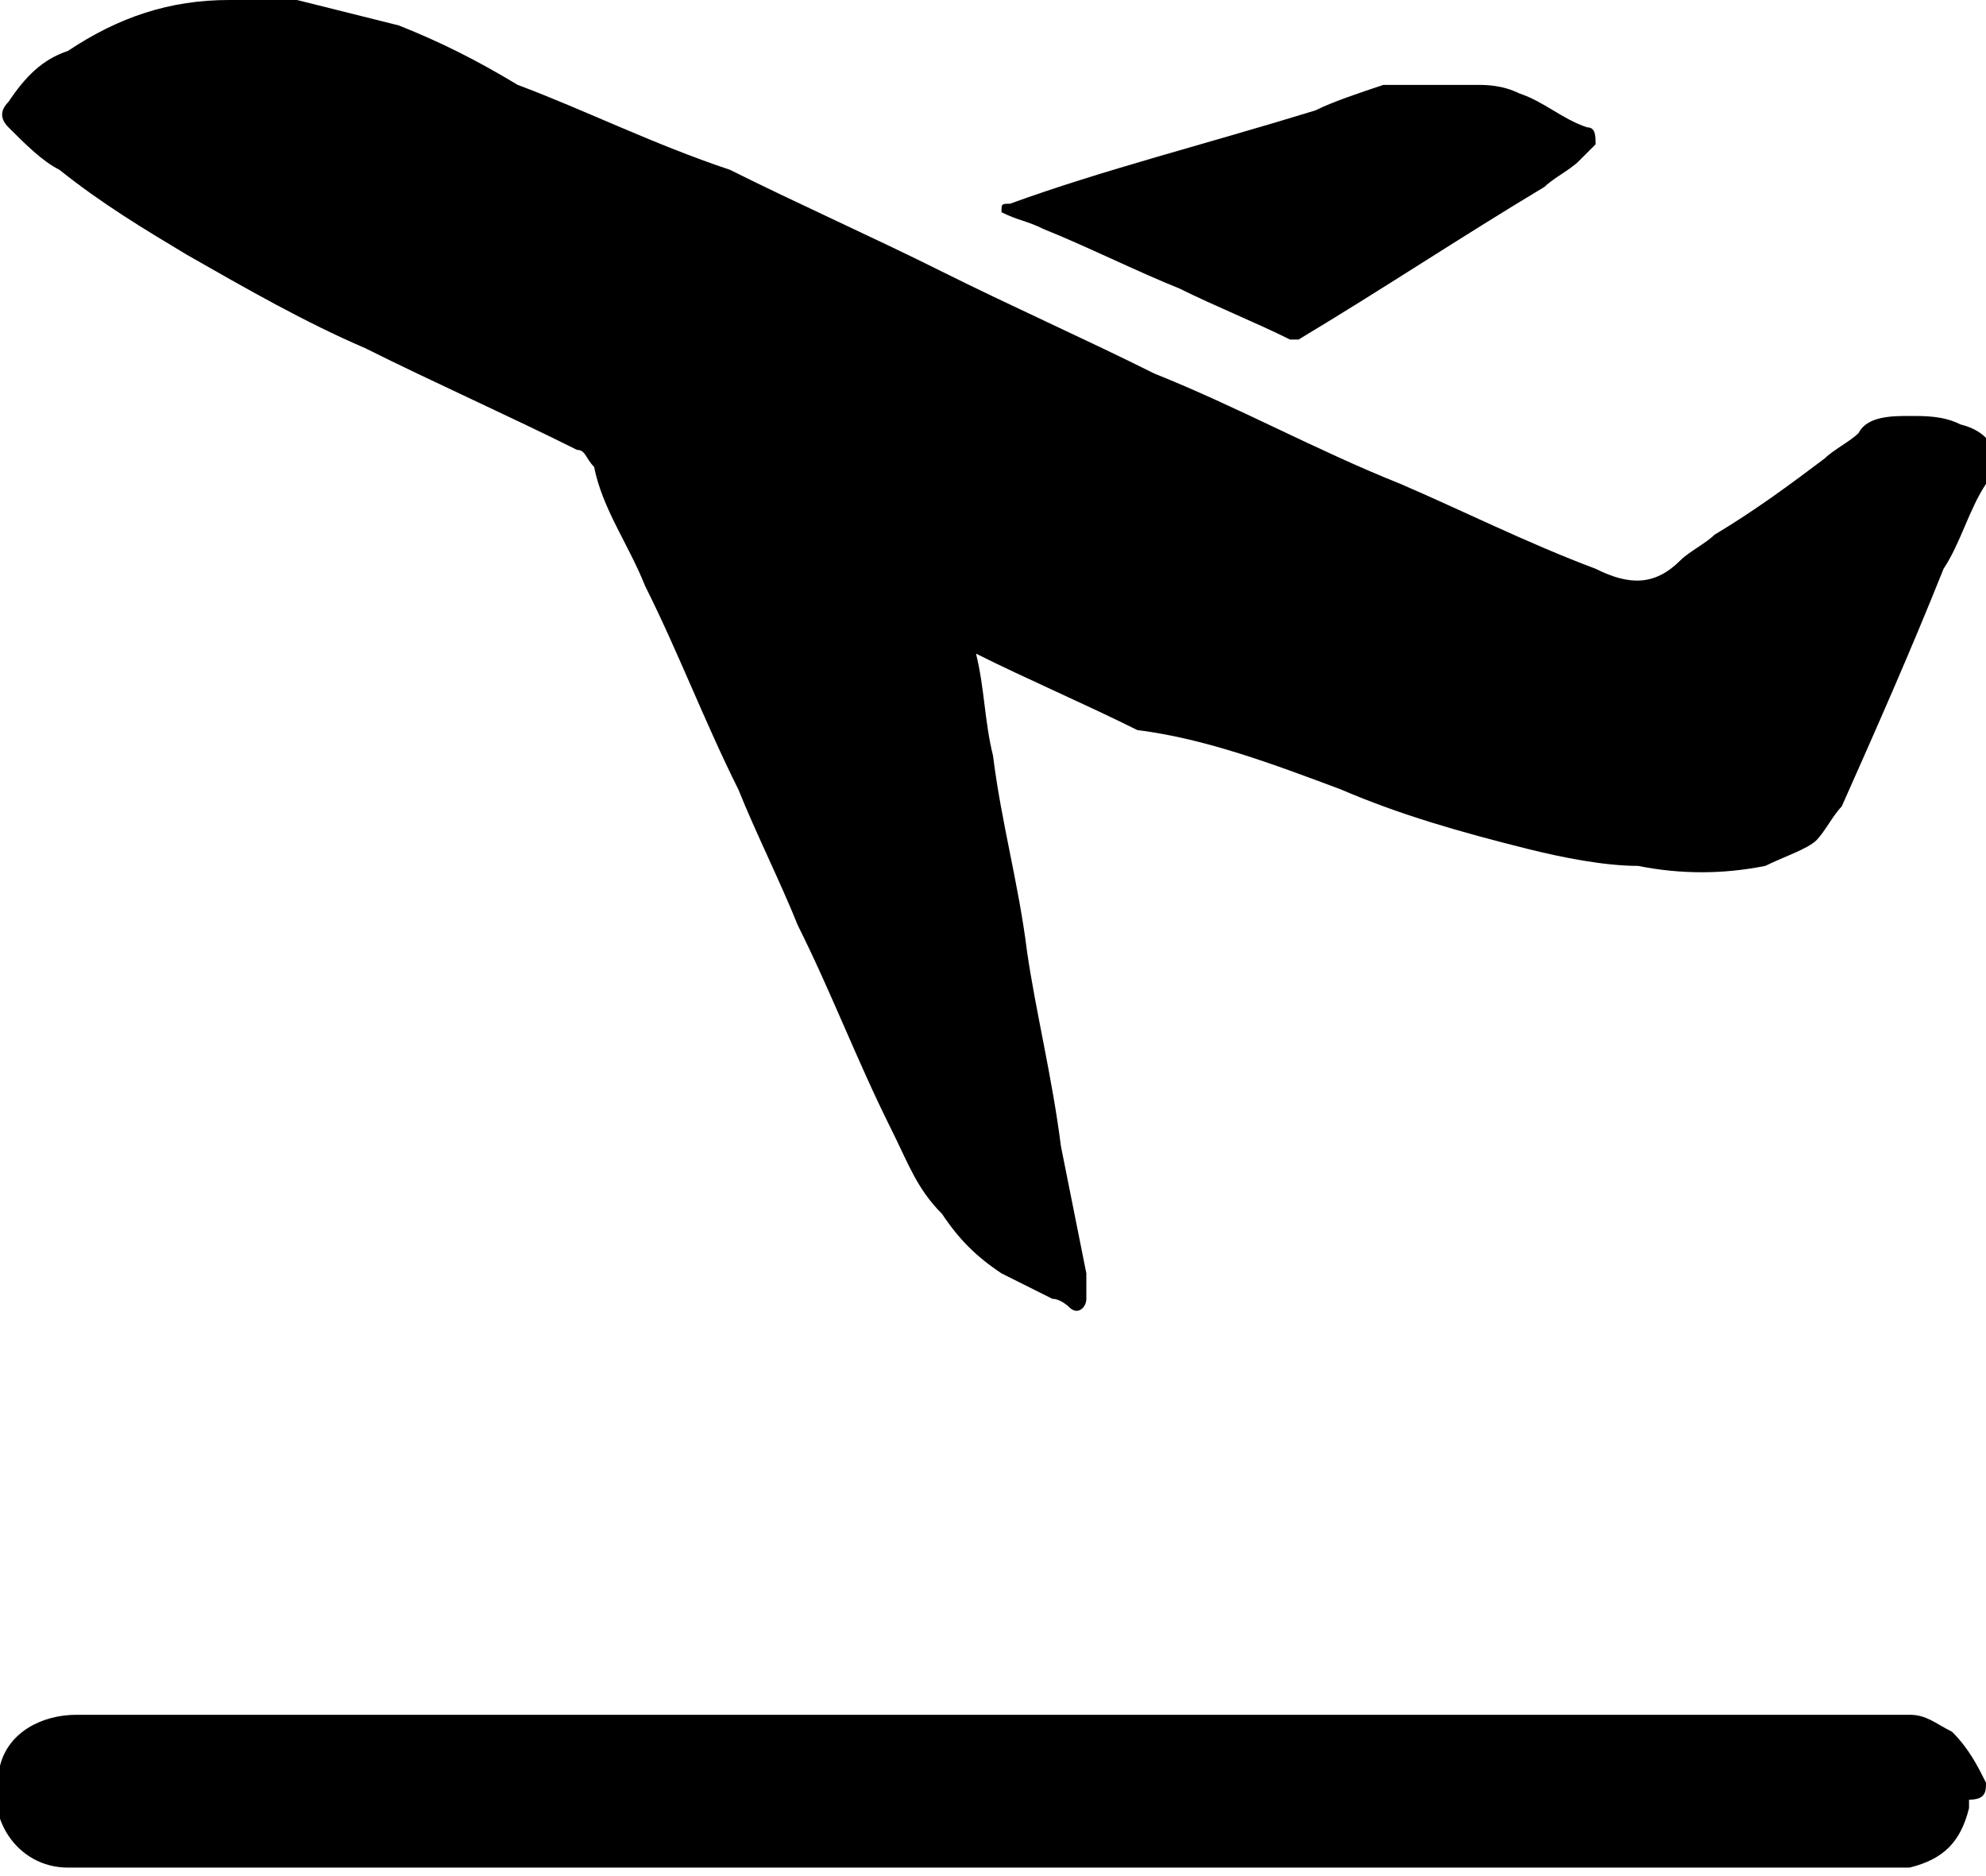 <?xml version="1.0" encoding="utf-8"?>
<!-- Generator: Adobe Illustrator 21.0.0, SVG Export Plug-In . SVG Version: 6.00 Build 0)  -->
<svg version="1.1" id="Layer_1" xmlns="http://www.w3.org/2000/svg" xmlns:xlink="http://www.w3.org/1999/xlink" x="0px" y="0px"
	 viewBox="0 0 23.4 22.1" style="enable-background:new 0 0 23.4 22.1;" xml:space="preserve">
<g>
	<path d="M23.4,21c-0.1-0.2-0.2-0.4-0.4-0.6c-0.2-0.1-0.3-0.2-0.5-0.2c-7.2,0-14.4,0-21.6,0c-0.4,0-0.8,0.2-0.9,0.6
		c-0.2,0.6,0.2,1.2,0.8,1.2c0,0,0.1,0,0.1,0c7.1,0,14.2,0,21.3,0c0.1,0,0.2,0,0.3,0c0.4-0.1,0.6-0.3,0.7-0.7c0,0,0,0,0-0.1
		C23.4,21.2,23.4,21.1,23.4,21z"/>
	<path d="M22.5,4.9c-0.2,0-0.5,0-0.6,0.2c-0.1,0.1-0.3,0.2-0.4,0.3c-0.4,0.3-0.8,0.6-1.3,0.9c-0.1,0.1-0.3,0.2-0.4,0.3
		c-0.3,0.3-0.6,0.3-1,0.1C18,6.4,17.2,6,16.5,5.7c-1-0.4-1.9-0.9-2.9-1.3c-0.8-0.4-1.7-0.8-2.5-1.2c-0.8-0.4-1.7-0.8-2.5-1.2
		C7.7,1.7,6.9,1.3,6.1,1C5.6,0.7,5.2,0.5,4.7,0.3C4.3,0.2,3.9,0.1,3.5,0C3.3,0,3,0,2.7,0C2,0,1.4,0.2,0.8,0.6
		C0.5,0.7,0.3,0.9,0.1,1.2c-0.1,0.1-0.1,0.2,0,0.3c0.2,0.2,0.4,0.4,0.6,0.5c0.5,0.4,1,0.7,1.5,1c0.7,0.4,1.4,0.8,2.1,1.1
		C5.1,4.5,6,4.9,6.8,5.3c0.1,0,0.1,0.1,0.2,0.2C7.1,6,7.4,6.4,7.6,6.9c0.4,0.8,0.7,1.6,1.1,2.4c0.2,0.5,0.5,1.1,0.7,1.6
		c0.4,0.8,0.7,1.6,1.1,2.4c0.2,0.4,0.3,0.7,0.6,1c0.2,0.3,0.4,0.5,0.7,0.7c0.2,0.1,0.4,0.2,0.6,0.3c0.1,0,0.2,0.1,0.2,0.1
		c0.1,0.1,0.2,0,0.2-0.1c0-0.1,0-0.2,0-0.3c-0.1-0.5-0.2-1-0.3-1.5c-0.1-0.8-0.3-1.6-0.4-2.3c-0.1-0.8-0.3-1.5-0.4-2.3
		c-0.1-0.4-0.1-0.8-0.2-1.2c0,0,0,0,0,0c0,0,0,0,0,0c0.6,0.3,1.3,0.6,1.9,0.9C14.2,8.7,15,9,15.8,9.3c0.7,0.3,1.4,0.5,2.2,0.7
		c0.4,0.1,0.9,0.2,1.3,0.2c0.5,0.1,1,0.1,1.5,0c0.2-0.1,0.5-0.2,0.6-0.3c0.1-0.1,0.2-0.3,0.3-0.4c0.4-0.9,0.8-1.8,1.2-2.8
		c0.2-0.3,0.3-0.7,0.5-1c0.2-0.3,0.1-0.6-0.3-0.7C22.9,4.9,22.7,4.9,22.5,4.9z"/>
	<path d="M11.8,2.5c0.2,0.1,0.3,0.1,0.5,0.2c0.5,0.2,1.1,0.5,1.6,0.7c0.4,0.2,0.9,0.4,1.3,0.6c0,0,0.1,0,0.1,0
		c1-0.6,1.9-1.2,2.9-1.8c0.1-0.1,0.3-0.2,0.4-0.3c0.1-0.1,0.1-0.1,0.2-0.2c0-0.1,0-0.2-0.1-0.2c-0.3-0.1-0.5-0.3-0.8-0.4
		C17.7,1,17.5,1,17.4,1c-0.4,0-0.8,0-1.1,0c-0.3,0.1-0.6,0.2-0.8,0.3C14.2,1.7,13,2,11.9,2.4C11.8,2.4,11.8,2.4,11.8,2.5z"/>
</g>
</svg>
